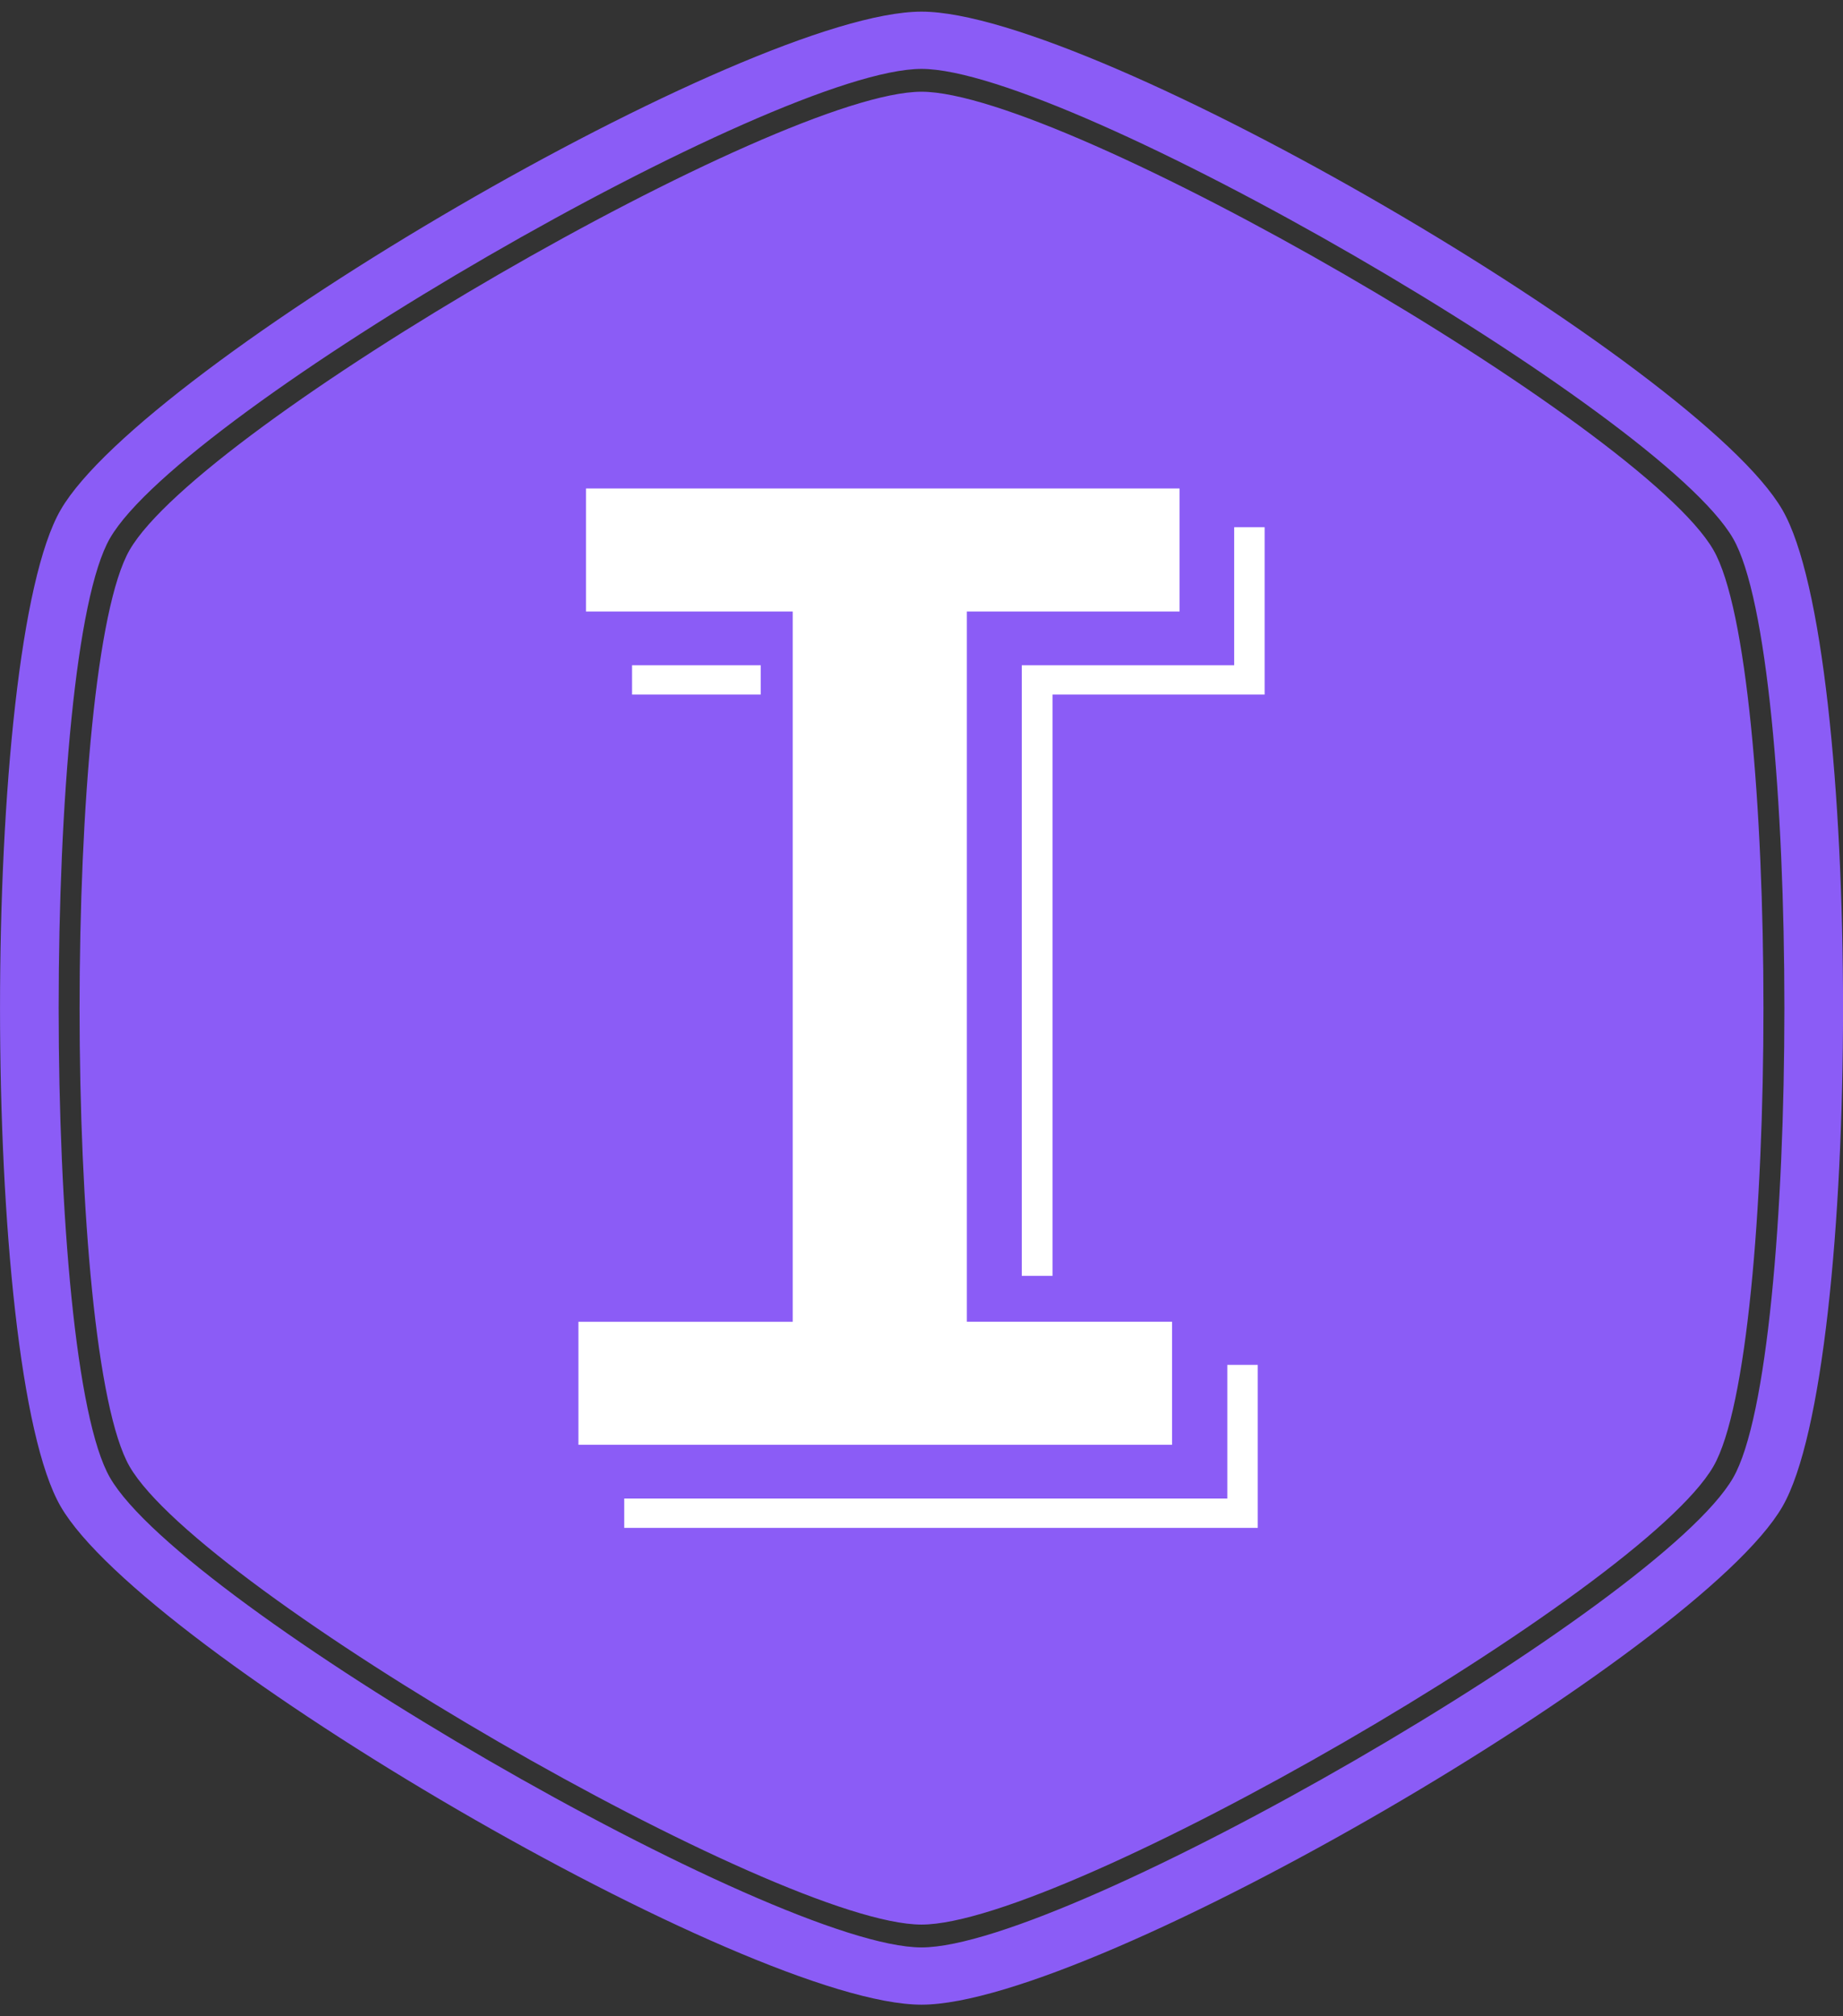 <svg xmlns="http://www.w3.org/2000/svg" xmlns:xlink="http://www.w3.org/1999/xlink" width="129.778" height="142" viewBox="0 0 129.778 142">
  <rect x="0" y="0" width="129.778" height="142" fill="#333333" stroke="none"/>
  <defs>
    <clipPath id="clip-path">
      <path id="Path_24" data-name="Path 24" d="M60.109,23H189.887V165H60.109Zm0,0"/>
    </clipPath>
    <clipPath id="clip-path-2">
      <path id="Path_26" data-name="Path 26" d="M100.828,57.4h48.344v73.2H100.828Zm0,0"/>
    </clipPath>
  </defs>
  <g id="surface1" transform="translate(-60.109 -23)">
    <g id="Group_13" data-name="Group 13" clip-path="url(#clip-path)">
      <path id="Path_23" data-name="Path 23" d="M180.762,61.73c-5.039-8.746-45.7-32.27-55.762-32.27S74.293,52.984,69.238,61.73c-4.7,8.141-4.7,56.41,0,64.555,5.055,8.731,45.7,32.254,55.762,32.254s50.719-23.523,55.762-32.269C185.461,118.129,185.461,69.871,180.762,61.73Zm4.859-2.82C179.758,48.746,137.172,23.82,125,23.82S70.242,48.746,64.379,58.91c-5.691,9.84-5.691,60.34,0,70.18,5.863,10.164,48.449,35.09,60.621,35.09s54.758-24.926,60.621-35.075C191.313,119.25,191.313,68.75,185.621,58.91Zm-3.476,68.172c-5.172,8.969-46.829,33.066-57.145,33.066s-51.973-24.113-57.145-33.082c-4.82-8.347-4.82-57.816,0-66.164C73.027,51.949,114.684,27.852,125,27.852s51.973,24.113,57.145,33.066C186.965,69.266,186.965,118.734,182.145,127.082Zm0,0" fill="#8b5cf6"/>
    </g>
    <g id="Group_14" data-name="Group 14" clip-path="url(#clip-path-2)">
      <path id="Path_25" data-name="Path 25" d="M100.84,124.75v-8.664h15.09V66.066H101.371V57.4h41.8v8.664H128.191v50.02h14.45v8.664Zm31.219-11.9v-43h14.957V60.129h2.144V71.914H134.223v40.938ZM104.617,71.914V69.852h9.059v2.063Zm-.551,56.621h42.465v-9.414h2.145V130.6h-44.61Zm0,0" fill="#fff"/>
    </g>
  </g>
</svg>
